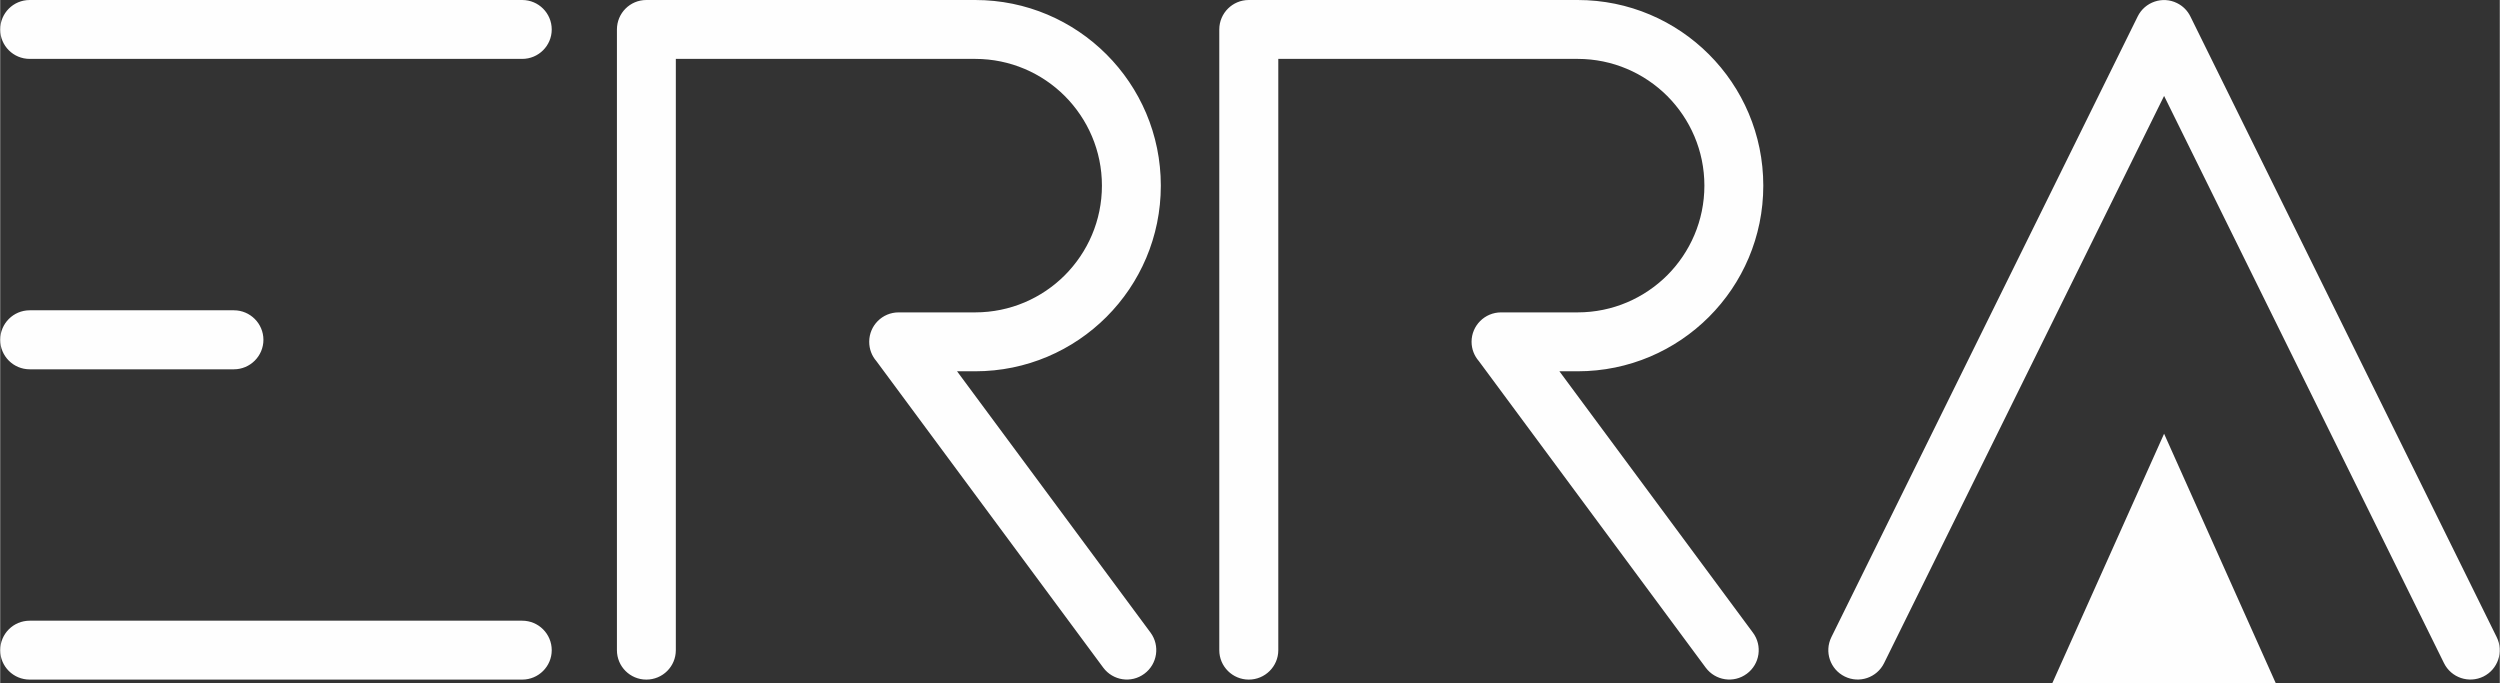 <?xml version="1.0" encoding="UTF-8"?>
<!DOCTYPE svg PUBLIC "-//W3C//DTD SVG 1.1//EN" "http://www.w3.org/Graphics/SVG/1.1/DTD/svg11.dtd">
<!-- Creator: CorelDRAW X6 -->
<svg xmlns="http://www.w3.org/2000/svg" xml:space="preserve" width="2262px" height="618px" version="1.1" style="shape-rendering:geometricPrecision; text-rendering:geometricPrecision; image-rendering:optimizeQuality; fill-rule:evenodd; clip-rule:evenodd"
viewBox="0 0 22620 6181"
 xmlns:xlink="http://www.w3.org/1999/xlink">
 <rect x="0" y="0" width="22620" height="6181" fill="#333333" stroke="none"/>
 <defs>
  <style type="text/css">
   <![CDATA[
    .fil0 {fill:#FEFEFE;fill-rule:nonzero}
   ]]>
  </style>
 </defs>
 <g id="Слой_x0020_1">
  <path class="fil0" d="M6114 5884c0,147 -119,266 -267,266 -147,0 -266,-119 -266,-266l0 -5617c0,-148 119,-267 266,-267l2976 0c464,0 884,188 1188,492 304,304 492,724 492,1188 0,464 -188,884 -492,1188 -304,304 -724,492 -1188,492l-164 0 1751 2365c87,118 62,285 -56,372 -118,88 -284,63 -372,-55l-2053 -2774c-41,-47 -65,-108 -65,-175 0,-147 119,-266 266,-266l693 0c317,0 604,-129 811,-336 207,-208 336,-494 336,-811 0,-317 -129,-603 -336,-811 -207,-207 -494,-336 -811,-336l-2709 0 0 5351zm13468 -1959l-1011 2256 1011 0 1010 0 -1010 -2256zm-19315 -583c-148,0 -267,-120 -267,-267 0,-147 119,-267 267,-267l1848 0c147,0 267,120 267,267 0,147 -120,267 -267,267l-1848 0zm0 2808c-148,0 -267,-119 -267,-266 0,-148 119,-267 267,-267l4457 0c147,0 267,119 267,267 0,147 -120,266 -267,266l-4457 0zm0 -5617c-148,0 -267,-119 -267,-266 0,-148 119,-267 267,-267l4457 0c147,0 267,119 267,267 0,147 -120,266 -267,266l-4457 0zm16781 5468c-65,132 -225,186 -356,121 -132,-65 -186,-224 -121,-356l2772 -5617c65,-132 225,-186 356,-121 55,27 96,70 121,121l0 0 2772 5617c65,132 11,291 -120,356 -132,65 -292,11 -357,-121l-2533 -5133 -2534 5133zm-5482 -117c0,147 -120,266 -267,266 -147,0 -267,-119 -267,-266l0 -5617c0,-148 120,-267 267,-267l2976 0c464,0 884,188 1188,492 304,304 492,724 492,1188 0,464 -188,884 -492,1188 -304,304 -724,492 -1188,492l-165 0 1751 2365c88,118 63,285 -55,372 -118,88 -284,63 -372,-55l-2053 -2774c-41,-47 -66,-108 -66,-175 0,-147 120,-266 267,-266l693 0c317,0 603,-129 811,-336 207,-208 336,-494 336,-811 0,-317 -129,-603 -336,-811 -208,-207 -494,-336 -811,-336l-2709 0 0 5351z"/>
 </g>
</svg>
